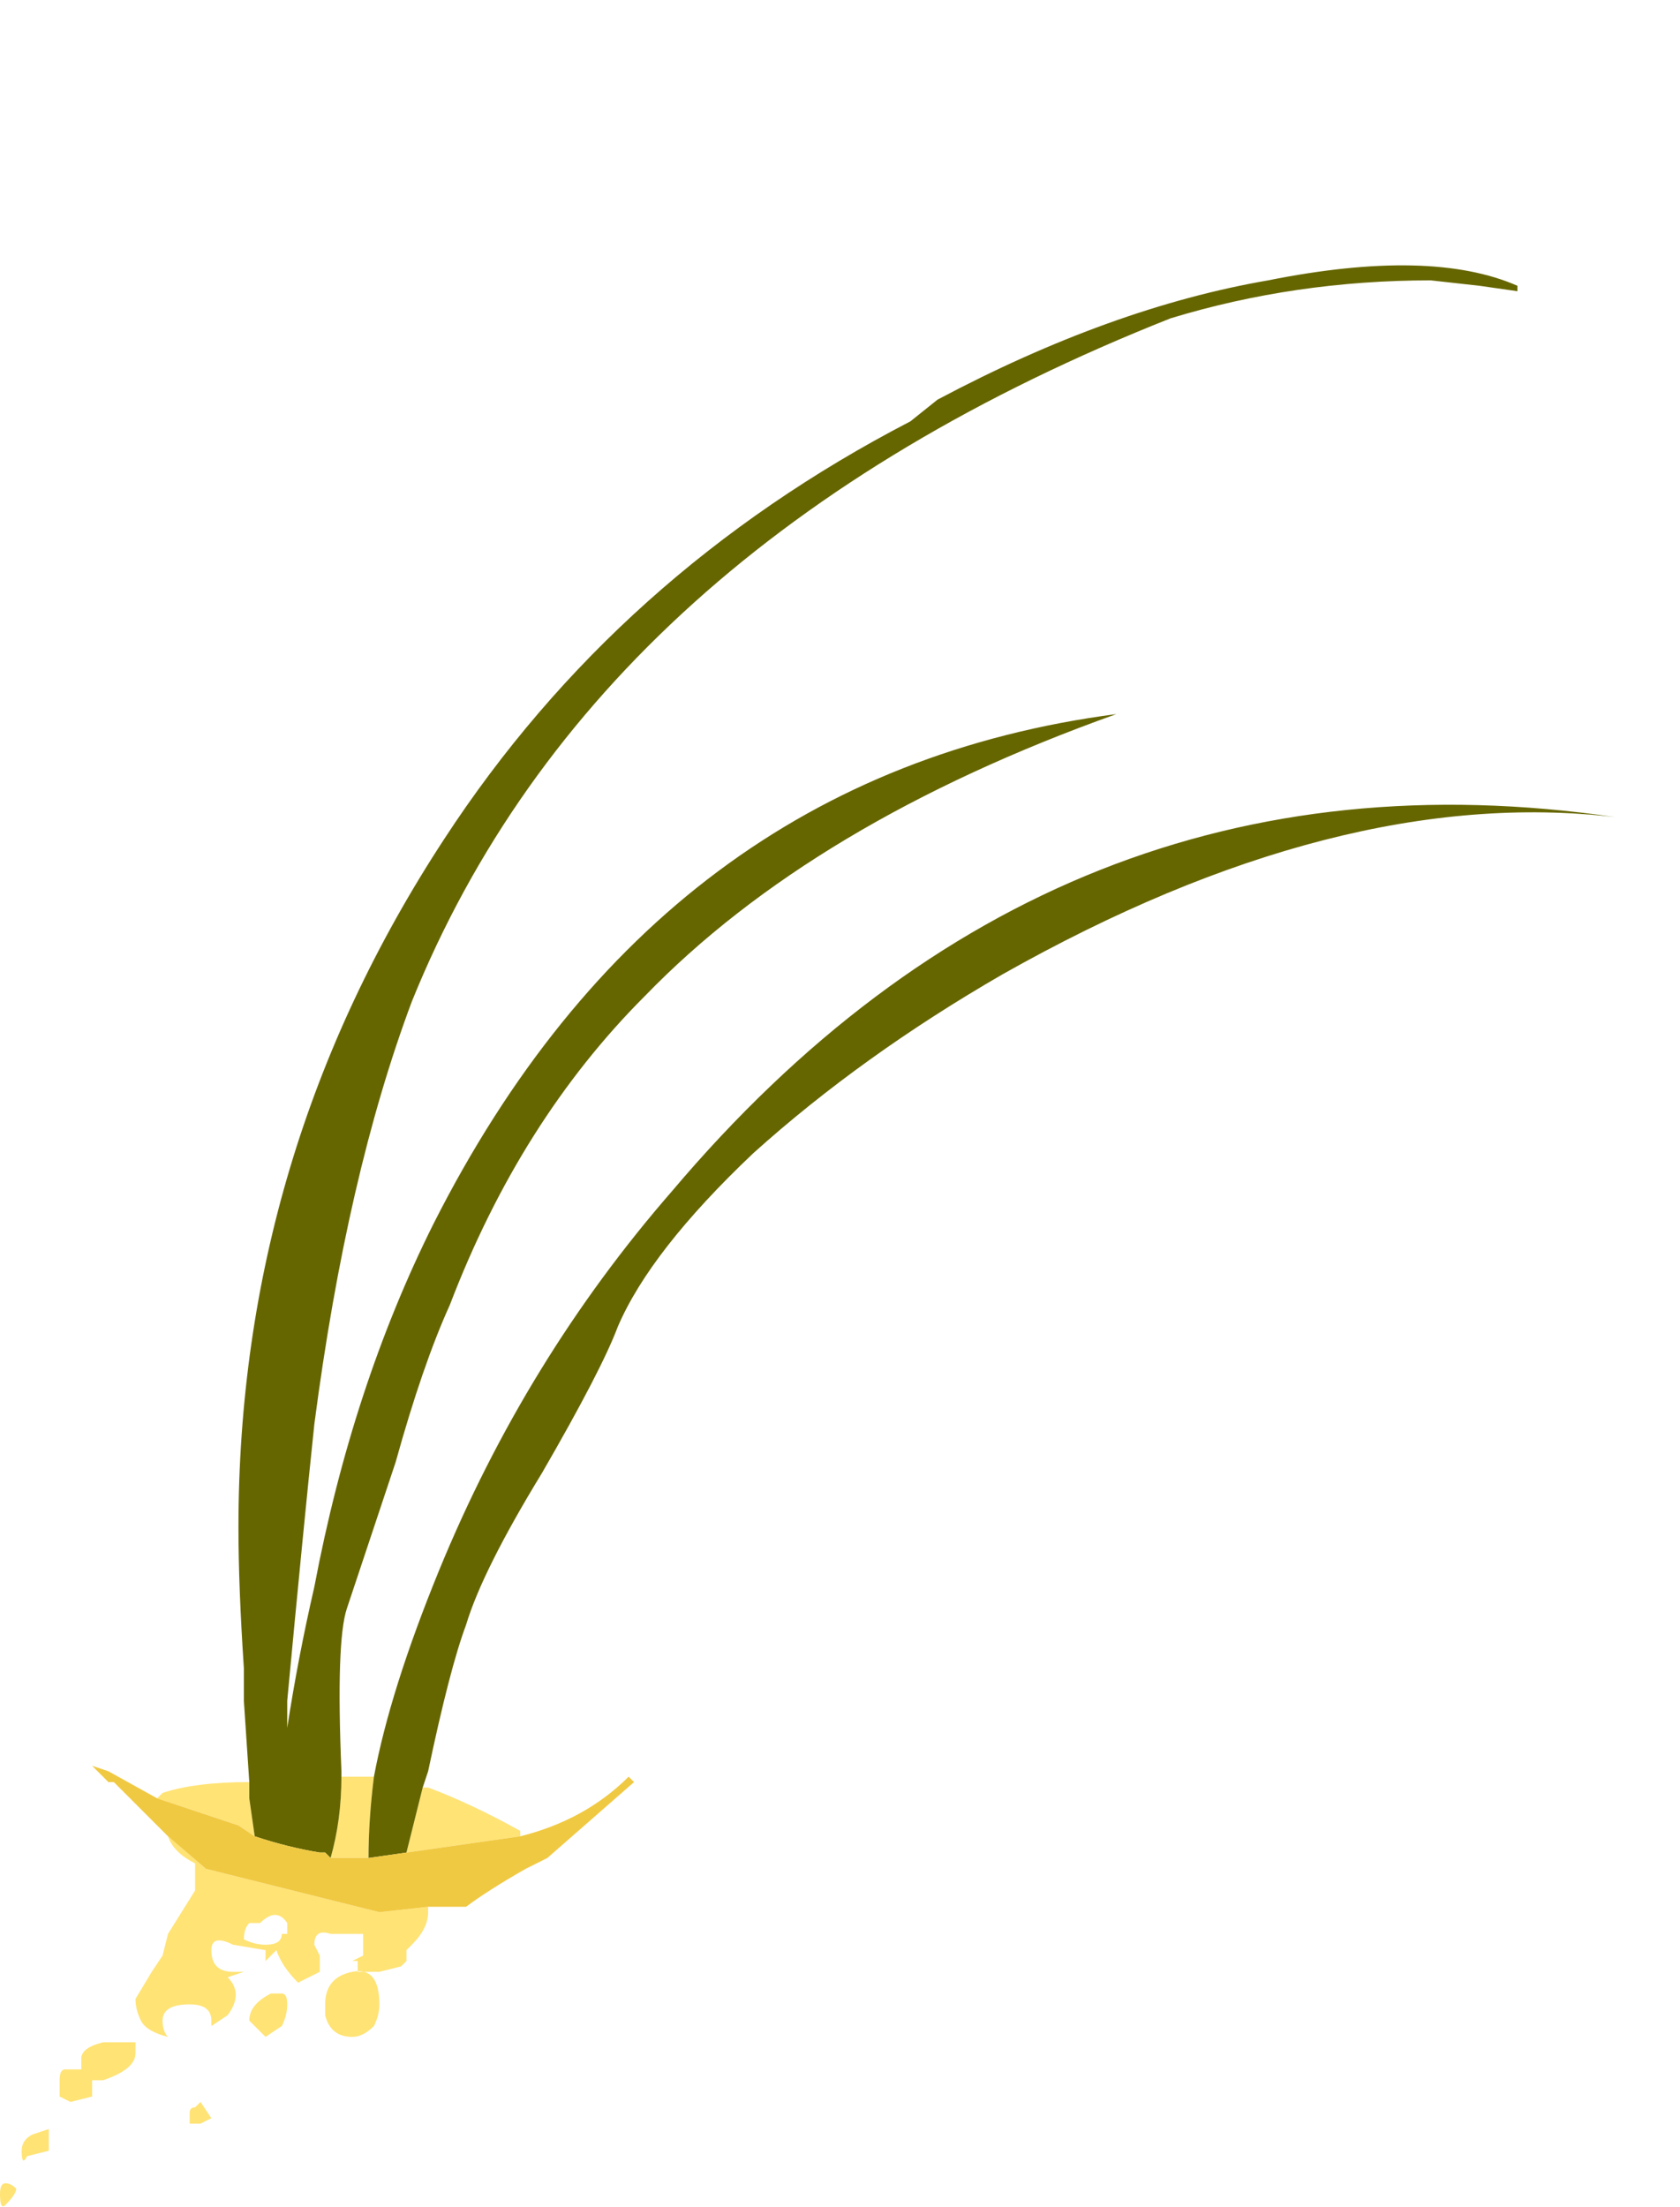 <?xml version="1.0" encoding="UTF-8" standalone="no"?>
<svg xmlns:ffdec="https://www.free-decompiler.com/flash" xmlns:xlink="http://www.w3.org/1999/xlink" ffdec:objectType="frame" height="142.5px" width="108.5px" xmlns="http://www.w3.org/2000/svg">
  <g transform="matrix(1.0, 0.0, 0.0, 1.0, 0.45, 71.2)">
    <use ffdec:characterId="1157" ffdec:characterName="a_EB_DesertGrass5" height="125.3" transform="matrix(1.0, 0.0, 0.0, 1.0, -0.45, -54.15)" width="104.3" xlink:href="#sprite0"/>
  </g>
  <defs>
    <g id="sprite0" transform="matrix(1.0, 0.0, 0.0, 1.0, 0.0, 0.0)">
      <use ffdec:characterId="1156" height="17.9" transform="matrix(7.0, 0.0, 0.0, 7.0, 0.0, 0.0)" width="14.9" xlink:href="#shape0"/>
    </g>
    <g id="shape0" transform="matrix(1.0, 0.0, 0.0, 1.0, 0.0, 0.0)">
      <path d="M3.15 13.95 L3.45 13.95 Q3.4 14.35 3.4 14.7 L3.05 14.7 Q3.15 14.35 3.15 13.95 M3.9 14.05 L3.95 14.05 Q4.35 14.2 4.8 14.45 L4.8 14.5 3.75 14.65 3.9 14.05 M3.95 15.15 L3.95 15.2 Q3.95 15.35 3.8 15.5 L3.75 15.55 3.75 15.65 3.7 15.7 3.5 15.75 3.3 15.75 3.3 15.65 3.25 15.65 3.35 15.6 3.35 15.4 3.05 15.4 Q2.9 15.35 2.9 15.5 L2.95 15.6 2.95 15.75 2.75 15.85 Q2.6 15.7 2.55 15.55 L2.45 15.65 2.45 15.55 2.15 15.5 Q1.95 15.4 1.95 15.55 1.95 15.75 2.15 15.75 L2.25 15.75 2.1 15.8 Q2.25 15.95 2.1 16.15 L1.95 16.25 1.95 16.2 Q1.95 16.05 1.75 16.05 1.5 16.05 1.5 16.2 1.5 16.3 1.55 16.35 1.35 16.3 1.3 16.2 1.25 16.1 1.25 16.0 L1.4 15.75 1.5 15.6 1.55 15.4 1.8 15.0 1.8 14.75 Q1.6 14.65 1.55 14.5 L1.9 14.8 3.5 15.2 3.95 15.15 M1.45 14.15 L1.5 14.1 Q1.8 14.0 2.3 14.0 L2.3 14.15 2.35 14.5 2.2 14.4 1.45 14.15 M3.45 16.25 Q3.35 16.35 3.25 16.35 3.05 16.35 3.0 16.15 L3.0 16.05 Q3.0 15.8 3.25 15.75 3.5 15.7 3.5 16.05 3.5 16.15 3.45 16.25 M2.6 15.4 L2.65 15.4 2.65 15.3 Q2.55 15.15 2.4 15.3 L2.3 15.3 Q2.25 15.35 2.25 15.45 2.35 15.5 2.45 15.5 2.6 15.5 2.6 15.4 M0.95 16.4 L1.25 16.4 1.25 16.5 Q1.25 16.65 0.95 16.75 L0.85 16.75 0.85 16.9 0.65 16.95 0.55 16.9 Q0.55 16.85 0.55 16.75 0.55 16.65 0.6 16.65 L0.75 16.65 0.75 16.55 Q0.75 16.45 0.95 16.4 M0.45 17.2 L0.45 17.4 0.25 17.45 Q0.2 17.55 0.2 17.4 0.2 17.3 0.3 17.25 L0.45 17.2 M2.45 16.35 L2.3 16.2 Q2.3 16.05 2.5 15.95 L2.6 15.95 Q2.65 15.95 2.65 16.05 2.65 16.15 2.6 16.25 L2.45 16.35 M1.75 17.05 Q1.75 17.0 1.8 17.0 L1.85 16.95 1.95 17.1 1.85 17.15 1.75 17.15 1.75 17.05 M0.05 17.7 Q0.1 17.7 0.15 17.75 0.15 17.8 0.05 17.9 0.0 17.95 0.0 17.8 0.0 17.7 0.05 17.7" fill="#ffe375" fill-rule="evenodd" stroke="none"/>
      <path d="M2.3 14.0 L2.25 13.25 2.25 12.95 Q2.2 12.2 2.2 11.65 2.2 8.2 4.1 5.3 5.7 2.85 8.4 1.45 L8.65 1.25 Q10.25 0.4 11.7 0.15 13.2 -0.15 14.0 0.2 L14.0 0.25 13.65 0.2 13.2 0.15 Q11.95 0.15 10.8 0.5 5.5 2.6 3.8 6.8 3.2 8.4 2.9 10.7 2.8 11.65 2.65 13.25 L2.65 13.5 Q2.75 12.85 2.9 12.2 3.25 10.35 4.0 8.85 6.1 4.7 10.3 4.15 7.5 5.15 5.95 6.75 4.8 7.9 4.15 9.6 3.9 10.15 3.65 11.05 L3.2 12.4 Q3.1 12.7 3.15 13.9 L3.15 13.95 Q3.15 14.35 3.05 14.7 L3.0 14.65 2.95 14.65 Q2.65 14.6 2.35 14.5 L2.3 14.15 2.3 14.0 M3.45 13.95 Q3.6 13.15 4.05 12.05 4.85 10.1 6.2 8.55 9.75 4.35 14.9 5.1 12.35 4.8 9.25 6.55 7.95 7.3 6.95 8.2 6.0 9.1 5.7 9.8 5.55 10.2 5.0 11.15 4.45 12.05 4.3 12.55 4.15 12.95 3.95 13.9 L3.9 14.05 3.75 14.65 3.4 14.7 Q3.4 14.35 3.45 13.95" fill="#666600" fill-rule="evenodd" stroke="none"/>
      <path d="M4.8 14.5 Q5.4 14.35 5.8 13.95 L5.85 14.0 5.05 14.7 4.85 14.8 Q4.5 15.0 4.3 15.15 L3.95 15.15 3.5 15.2 1.9 14.8 1.55 14.5 1.05 14.0 1.0 14.0 0.85 13.85 1.0 13.9 1.45 14.15 2.2 14.4 2.35 14.5 Q2.65 14.6 2.95 14.65 L3.0 14.65 3.05 14.7 3.4 14.7 3.75 14.65 4.8 14.5" fill="#f0c942" fill-rule="evenodd" stroke="none"/>
    </g>
  </defs>
</svg>

